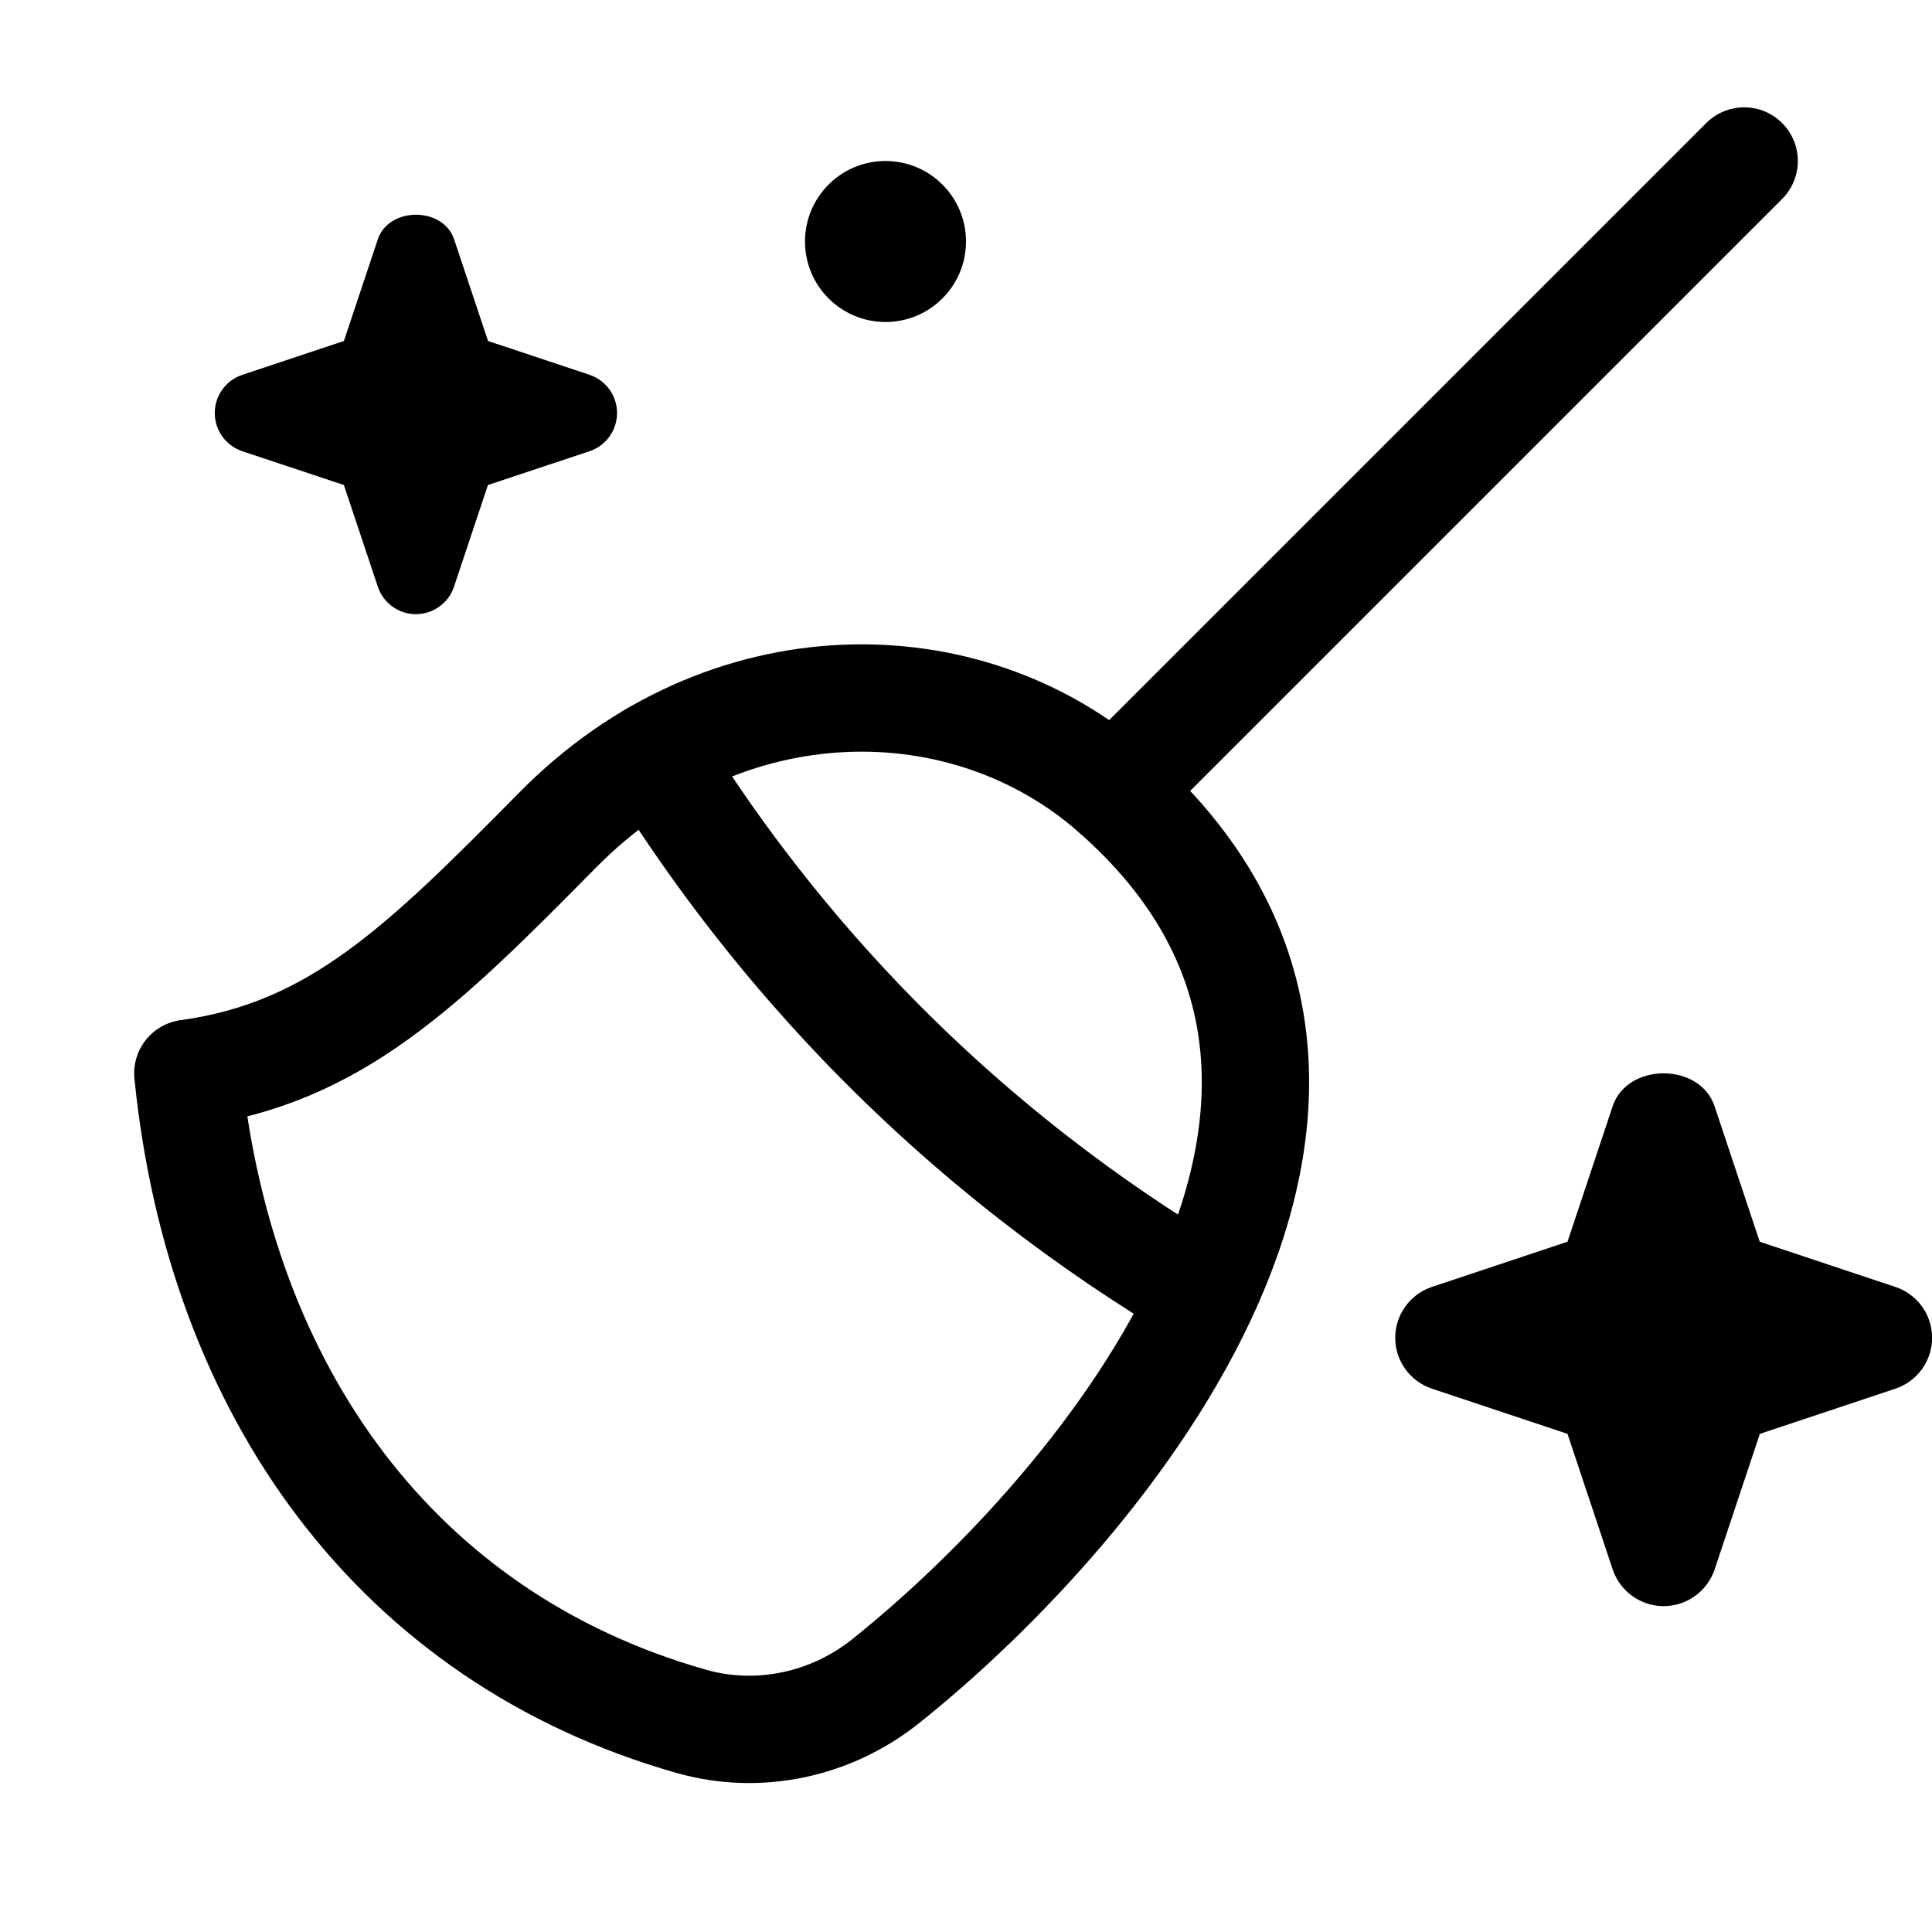<svg xmlns="http://www.w3.org/2000/svg" height="18" width="18" viewBox="0 0 18 18"><title>broom sparkle</title><g fill="none" stroke="currentColor" class="nc-icon-wrapper"><line x1="16.25" y1="1.5" x2="10.376" y2="7.374" stroke-linecap="round" stroke-linejoin="round"></line><path d="M10.376,7.374c3.158,2.77-.077,6.653-2.123,8.288-.51,.408-1.186,.554-1.814,.375-2.745-.781-4.391-3.076-4.689-6.037,1.375-.188,2.192-.997,3.447-2.268,1.56-1.581,3.803-1.566,5.179-.358Z" stroke-linecap="round" stroke-linejoin="round"></path><path d="M6.096,7.032c.488,.791,1.111,1.636,1.904,2.468,1.074,1.125,2.194,1.948,3.204,2.546" stroke-linecap="round" stroke-linejoin="round"></path><path d="M17.658,11.99l-1.263-.421-.421-1.263c-.137-.408-.812-.408-.949,0l-.421,1.263-1.263,.421c-.204,.068-.342,.259-.342,.474s.138,.406,.342,.474l1.263,.421,.421,1.263c.068,.204,.26,.342,.475,.342s.406-.138,.475-.342l.421-1.263,1.263-.421c.204-.068,.342-.259,.342-.474s-.138-.406-.342-.474Z" stroke="none" fill="currentColor"></path><path d="M5.493,3.492l-.946-.315-.316-.947c-.102-.306-.609-.306-.711,0l-.316,.947-.946,.315c-.153,.051-.257,.194-.257,.356s.104,.305,.257,.356l.946,.315,.316,.947c.051,.153,.194,.256,.355,.256s.305-.104,.355-.256l.316-.947,.946-.315c.153-.051,.257-.194,.257-.356s-.104-.305-.257-.356Z" stroke="none" fill="currentColor"></path><circle cx="8.25" cy="2.25" r=".75" stroke="none" fill="currentColor"></circle></g></svg>